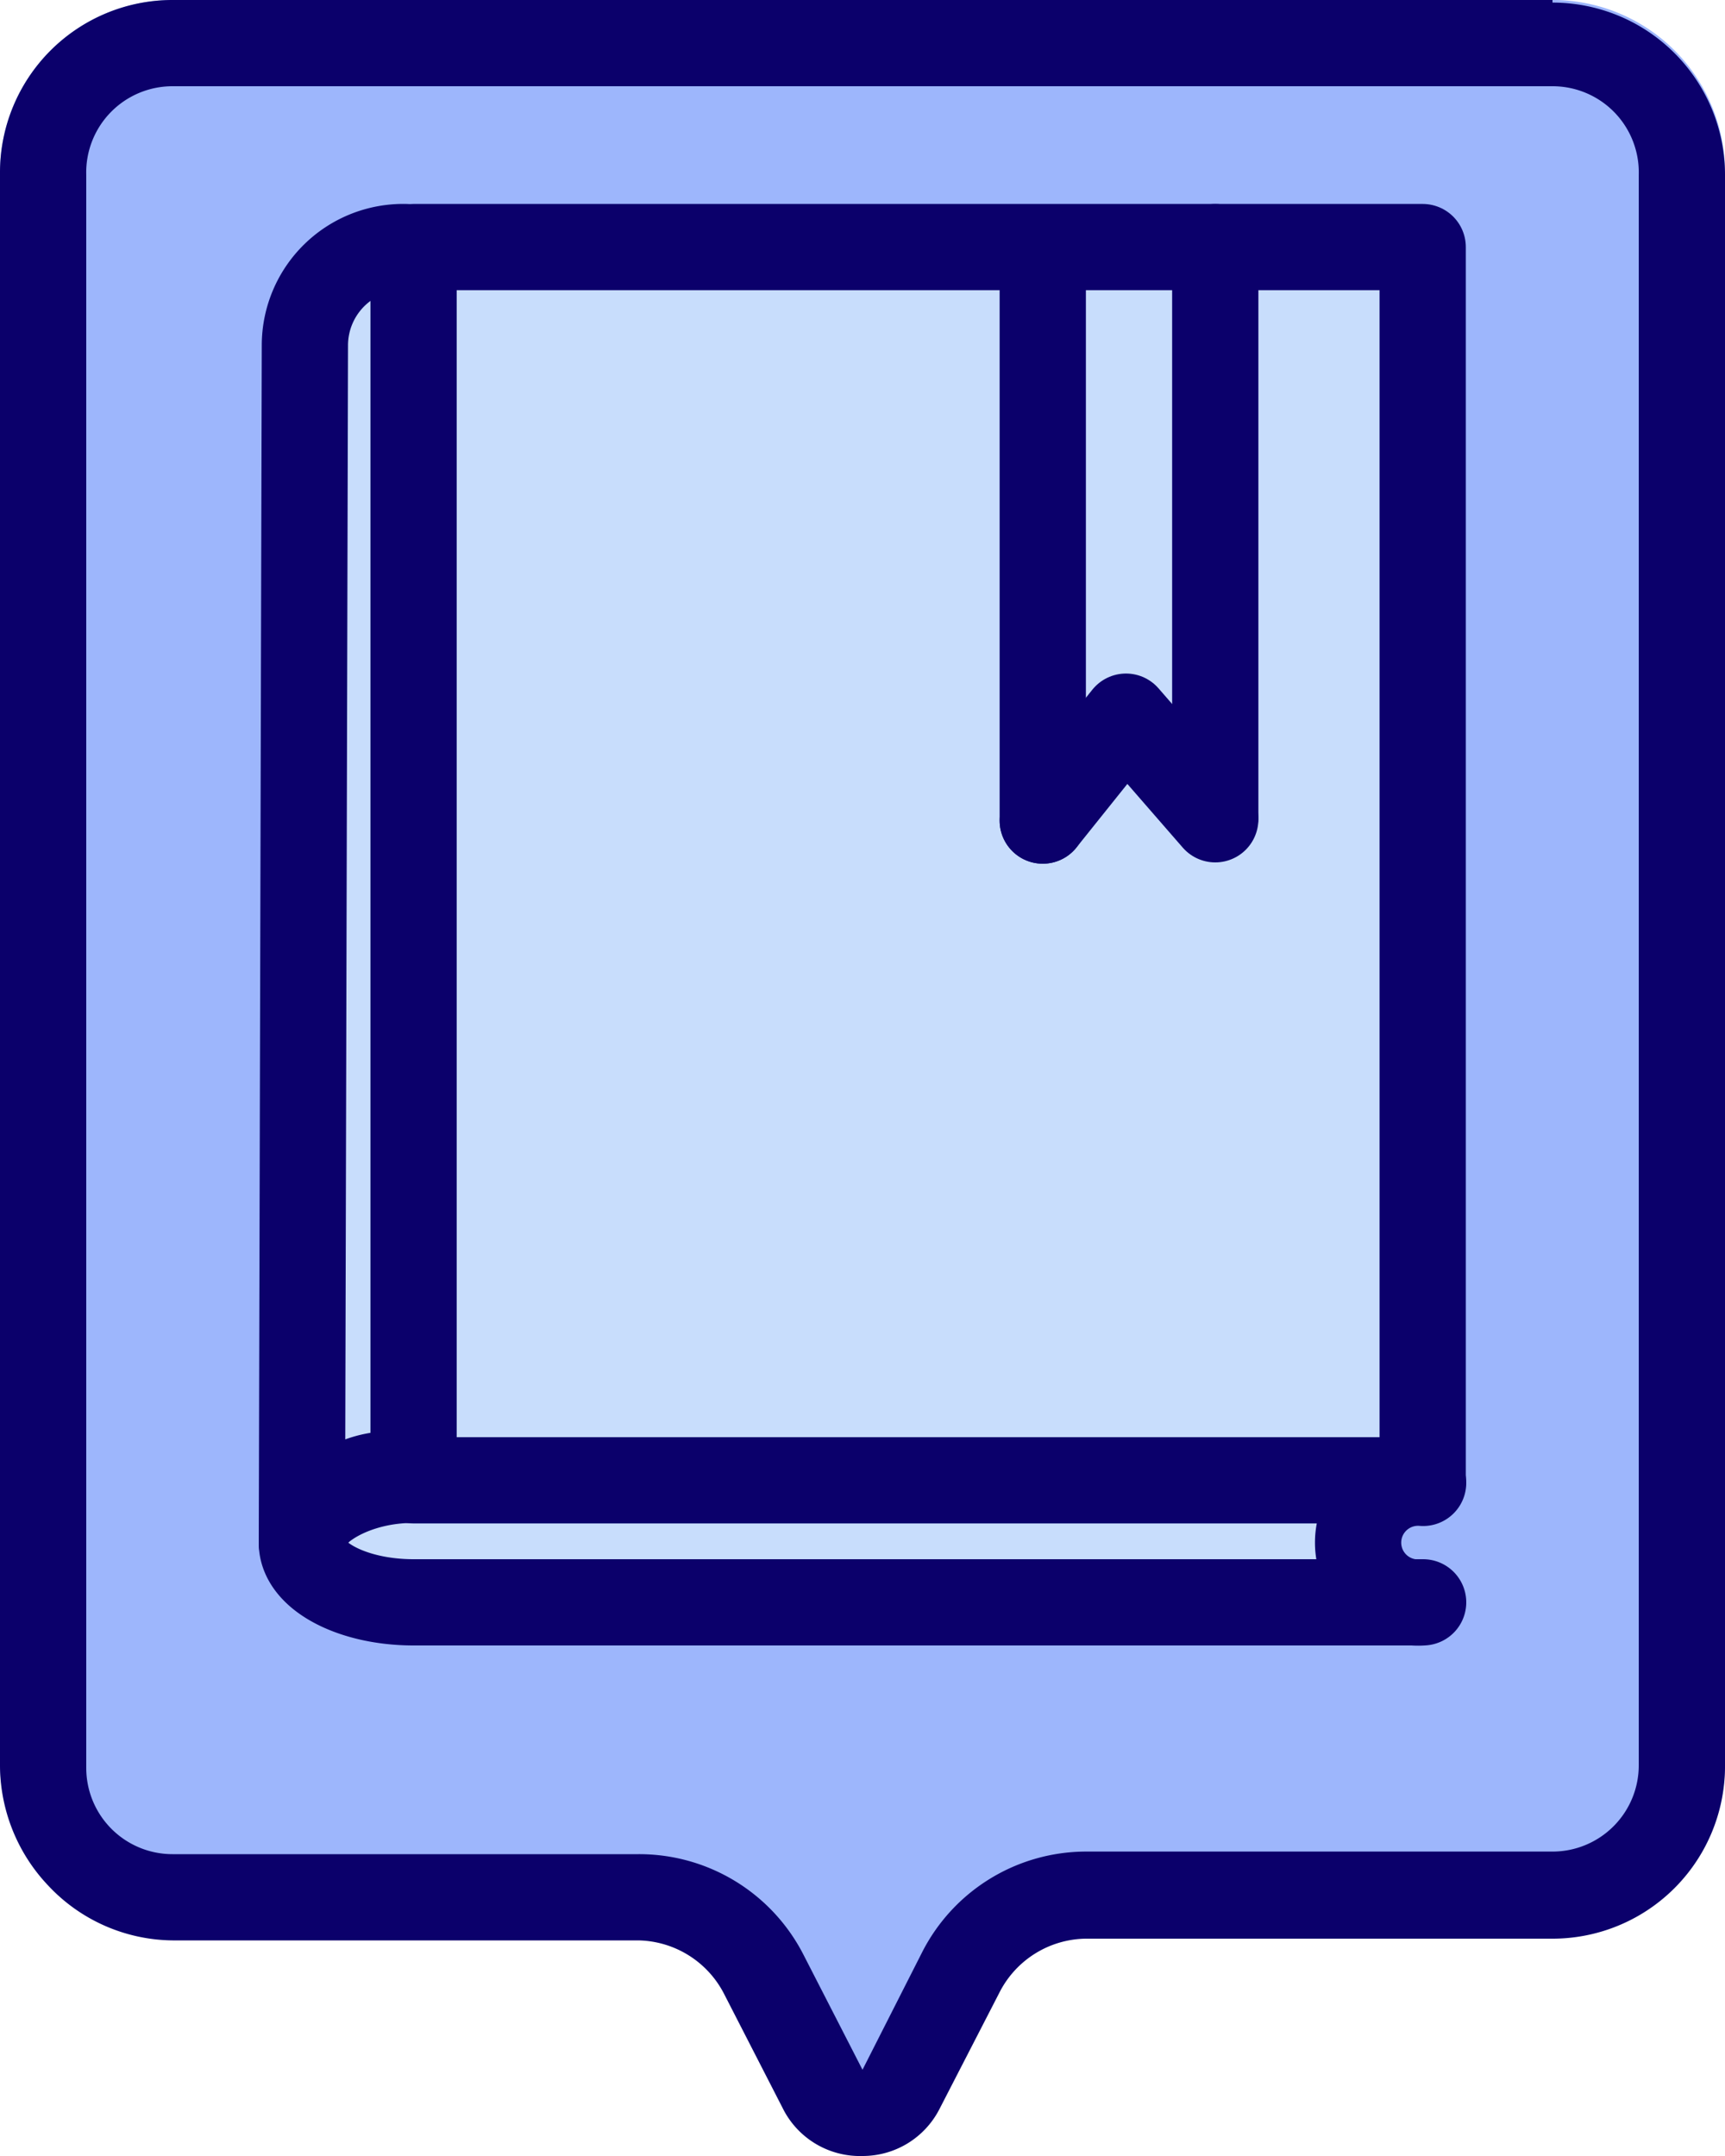 <svg xmlns="http://www.w3.org/2000/svg" viewBox="0 0 40 50"><defs><style>.cls-1{fill:#9db6fc;}.cls-2{fill:#0b006b;}.cls-3{fill:#c8ddfc;}.cls-3,.cls-4{stroke:#0b006b;stroke-linecap:round;stroke-linejoin:round;stroke-width:2px;}.cls-4{fill:none;}</style></defs><g id="Слой_2" data-name="Слой 2"><g id="Слой_14" data-name="Слой 14"><path class="cls-1" d="M36,0H4a4,4,0,0,0-2.9,1.25h0A4,4,0,0,0,0,4V40.86a4,4,0,0,0,1.11,2.77h0A4,4,0,0,0,4,44.89H14.82a2.29,2.29,0,0,1,2,1.27l1.38,2.69a2,2,0,0,0,3.54,0l1.4-2.7a2.27,2.27,0,0,1,2-1.26H36a4,4,0,0,0,2.91-1.25h0A4,4,0,0,0,40,40.86V4a4,4,0,0,0-1.11-2.77h0A4,4,0,0,0,36,0Z"/><path class="cls-2" d="M36,2a2,2,0,0,1,1.45.62A2,2,0,0,1,38,4.06V40.94a2,2,0,0,1-2,2H25.18a4.27,4.27,0,0,0-3.8,2.34L20,48l-1.38-2.69A4.28,4.28,0,0,0,14.81,43H4a2,2,0,0,1-2-2V4.06A2,2,0,0,1,4,2H36m0-2H4a4,4,0,0,0-4,4V40.94a4.06,4.06,0,0,0,1.11,2.78A4,4,0,0,0,4,45h10.8a2.28,2.28,0,0,1,2,1.26l1.38,2.69A2,2,0,0,0,20,50a2,2,0,0,0,1.78-1.08l1.39-2.7a2.28,2.28,0,0,1,2-1.26H36a4,4,0,0,0,4-4V4.06a4,4,0,0,0-4-4Z"/><path class="cls-3" d="M33,34.39a1.39,1.39,0,1,0,0,2.77H9.59C8.16,37.16,7,36.54,7,35.78s1.25-1.47,2.58-1.46"/><path class="cls-3" d="M9.41,5.73A2.28,2.28,0,0,0,7.07,8L7,35.78a2.17,2.17,0,0,1,2.64-1.52"/><rect class="cls-3" x="9.59" y="5.73" width="23.4" height="28.6"/><line class="cls-4" x1="24.18" y1="19.03" x2="24.18" y2="5.8"/><polyline class="cls-4" points="24.18 19.03 26.11 16.62 28.18 19"/><line class="cls-4" x1="28.18" y1="5.73" x2="28.18" y2="18.94"/></g></g></svg>